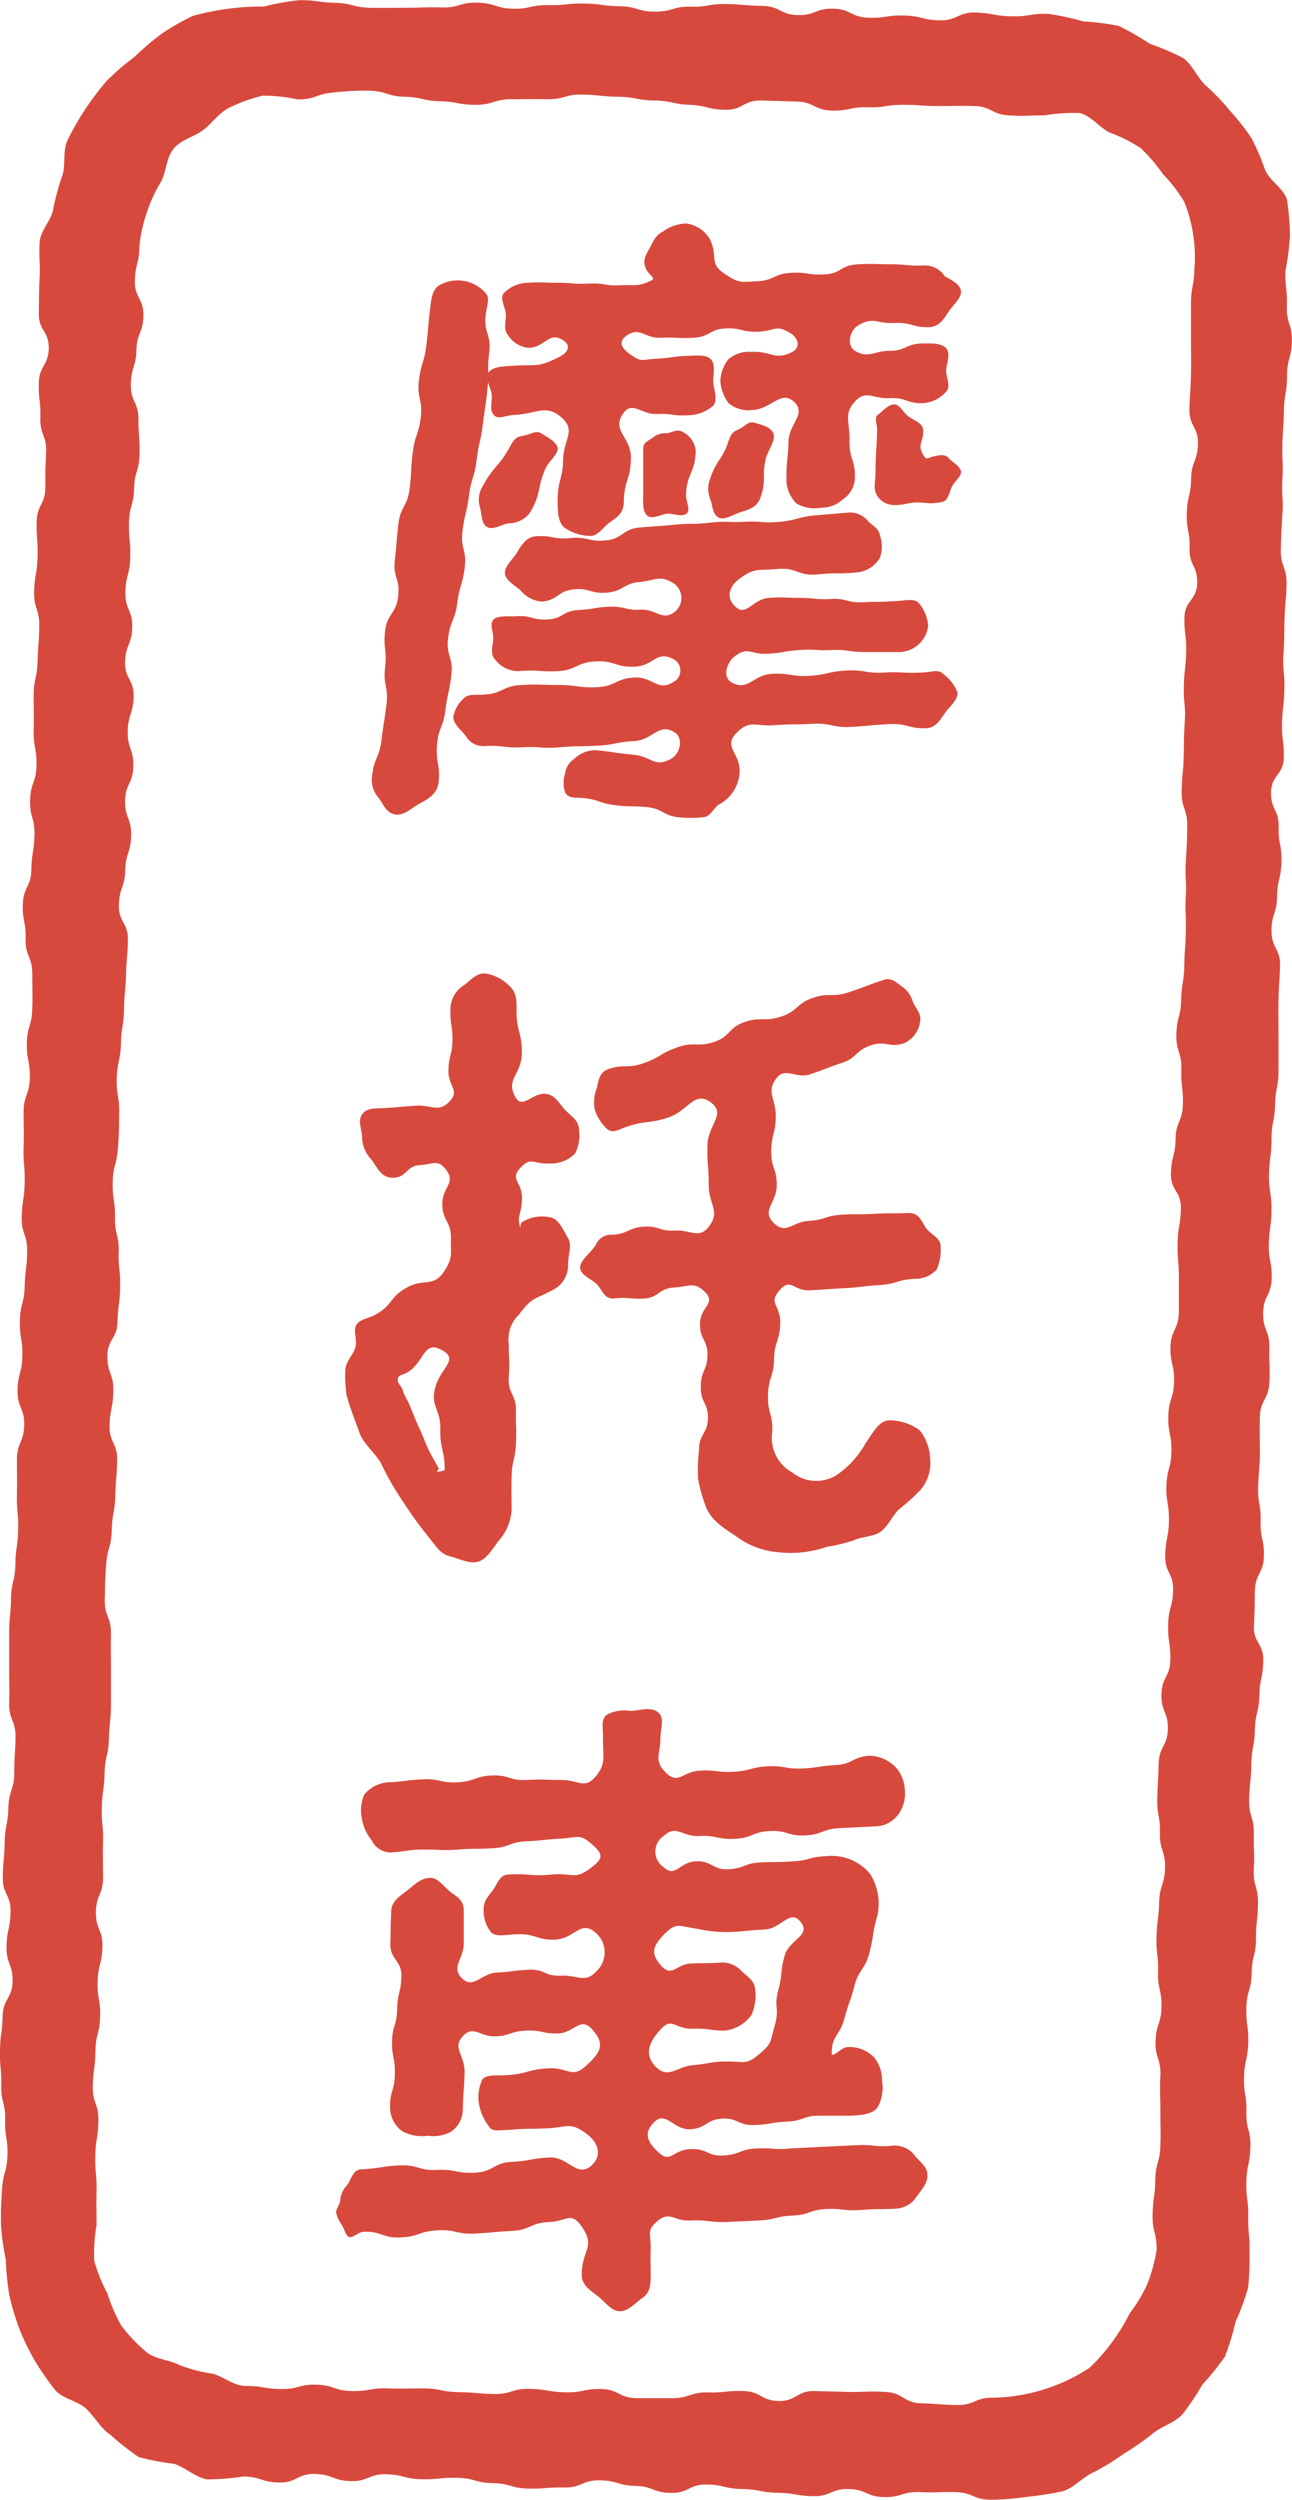 <svg xmlns="http://www.w3.org/2000/svg" viewBox="0 0 83.24 160.97">
  <g id="Calque_2" data-name="Calque 2">
    <g id="Calque_1-2" data-name="Calque 1">
      <g id="Groupe_2738" data-name="Groupe 2738">
        <g id="Rectangle_1121" data-name="Rectangle 1121">
          <path d="M63.92,161.22c-1.14,0-1.13-.46-2.28-.49s-1.14.05-2.29,0-1.15.34-2.3.32-1.13-.49-2.28-.52-1.15.48-2.3.46-1.14-.2-2.29-.22-1.14-.22-2.29-.24-1.14-.27-2.28-.29-1.16.56-2.31.54-1.13-.42-2.28-.45-1.14-.34-2.29-.36-1.16.48-2.3.46-1.15.09-2.3.07-1.14-.33-2.29-.35-1.14-.31-2.28-.34-1.15.11-2.3.09-1.14-.29-2.29-.32-1.16.47-2.3.44-1.14-.43-2.29-.46-1.17.57-2.32.55-1.14-.36-2.29-.39a15.57,15.57,0,0,1-2.33.19c-.76-.12-1.41-.77-2.13-1a17,17,0,0,1-2.3-.44,18.1,18.1,0,0,1-1.83-1.44c-.63-.43-1-1.16-1.56-1.68s-1.53-.63-2-1.21a18,18,0,0,1-1.32-1.91,15.38,15.38,0,0,1-1-2.09A16,16,0,0,1,.67,148a18.77,18.77,0,0,1-.22-2.27,15.42,15.42,0,0,1-.31-2.25c0-1.12,0-1.12.07-2.24s.32-1.11.35-2.23-.18-1.12-.15-2.24-.27-1.12-.25-2.23-.1-1.12-.08-2.24.14-1.11.17-2.23.61-1.1.64-2.22-.41-1.13-.39-2.24.23-1.12.26-2.23-.52-1.14-.5-2.25.1-1.12.12-2.24.21-1.11.24-2.23S1,115.5,1,114.38s.06-1.11.08-2.23S.64,111,.67,109.91s0-1.12,0-2.24,0-1.12,0-2.24.1-1.11.12-2.23.26-1.11.28-2.23.16-1.12.18-2.23-.1-1.12-.08-2.24,0-1.12,0-2.24.44-1.11.47-2.23-.45-1.12-.43-2.24.29-1.11.31-2.23-.18-1.13-.16-2.24.28-1.12.31-2.23.14-1.12.16-2.24-.38-1.13-.35-2.24.17-1.12.19-2.24-.1-1.12-.07-2.24,0-1.12,0-2.24.37-1.11.4-2.22-.22-1.13-.19-2.25.32-1.11.35-2.23,0-1.11,0-2.23-.46-1.13-.43-2.25-.21-1.12-.18-2.23.53-1.11.55-2.23.17-1.12.2-2.23-.31-1.13-.28-2.25.38-1.11.41-2.22-.2-1.13-.18-2.25,0-1.12,0-2.24.22-1.11.25-2.23.09-1.12.11-2.24-.36-1.13-.33-2.25.19-1.11.22-2.23S2.42,35,2.44,33.86,3,32.76,3,31.64s0-1.12.05-2.24-.4-1.13-.37-2.25-.13-1.12-.1-2.24.62-1.11.64-2.23-.66-1.14-.64-2.26,0-1.12.05-2.25-.05-1.12,0-2.24c0-.78.76-1.48.88-2.22a15.77,15.77,0,0,1,.59-2.17c.23-.73,0-1.62.35-2.3a18,18,0,0,1,1.15-2A17.88,17.88,0,0,1,7,5.41a16.85,16.85,0,0,1,1.75-1.5,17.88,17.88,0,0,1,1.76-1.5,16.2,16.2,0,0,1,2-1.14,16.89,16.89,0,0,1,4.57-.6A15.62,15.62,0,0,1,19.39.26c1.14,0,1.14.14,2.28.17s1.14.3,2.29.32,1.14,0,2.29,0S27.4.7,28.54.73s1.15-.34,2.3-.31S32,.78,33.12.81s1.15-.25,2.3-.23,1.15-.12,2.3-.1S38.86.63,40,.65,41.14,1,42.29,1s1.16-.35,2.3-.32,1.16-.2,2.3-.17S48,.6,49.19.63s1.13.56,2.28.59,1.15-.44,2.3-.41,1.13.55,2.28.58,1.15-.17,2.3-.14,1.14.29,2.29.31S61.8,1,63,1.06s1.15.22,2.3.24,1.15-.19,2.3-.16a16.11,16.11,0,0,1,2.27.49,15.75,15.75,0,0,1,2.29.29,17.38,17.38,0,0,1,2,1.15,16.65,16.65,0,0,1,2.12.9c.63.43.93,1.28,1.49,1.79a14,14,0,0,1,1.55,1.62A14.87,14.87,0,0,1,80.7,9.13a15.18,15.18,0,0,1,.89,2.07c.3.7,1.21,1.19,1.41,1.93a16.16,16.16,0,0,1,.19,2.33,18.94,18.94,0,0,1-.3,2.29c0,1.11.13,1.12.1,2.24s.35,1.12.32,2.24S83,23.34,83,24.46s-.18,1.11-.2,2.22-.08,1.12-.1,2.24.06,1.11,0,2.23.07,1.12,0,2.24-.07,1.11-.1,2.23.39,1.13.37,2.24-.1,1.12-.13,2.24,0,1.12-.07,2.23.08,1.12.06,2.24-.12,1.12-.15,2.23.13,1.12.11,2.24-.79,1.1-.82,2.22.52,1.13.49,2.24.21,1.13.18,2.25-.26,1.11-.28,2.23S82,59.09,82,60.2s.58,1.14.55,2.25-.08,1.12-.1,2.24,0,1.11,0,2.23,0,1.12,0,2.24-.19,1.12-.22,2.23S82,72.51,82,73.63s-.14,1.11-.16,2.23S82,77,82,78.1s-.14,1.12-.17,2.24.21,1.12.18,2.24-.53,1.1-.55,2.22.43,1.13.4,2.25.06,1.12,0,2.24-.59,1.11-.61,2.22,0,1.12,0,2.24-.08,1.12-.11,2.24.19,1.12.16,2.24.24,1.12.21,2.24-.55,1.1-.58,2.22,0,1.12-.06,2.23.62,1.14.6,2.26-.22,1.11-.25,2.23-.26,1.11-.29,2.23-.21,1.11-.23,2.23-.11,1.12-.14,2.24.32,1.12.3,2.24.06,1.12,0,2.24.29,1.13.27,2.25S81,124,81,125.08s-.26,1.11-.28,2.23-.31,1.11-.34,2.23.15,1.13.12,2.24-.24,1.12-.27,2.24.18,1.12.15,2.24.29,1.13.26,2.25-.23,1.12-.26,2.24.14,1.13.12,2.25.11,1.13.08,2.25a18,18,0,0,1-.09,2.33,16.9,16.9,0,0,1-.81,2.19A16.37,16.37,0,0,1,79,152a16.75,16.75,0,0,1-1.46,1.81,15.9,15.9,0,0,1-1.28,1.91c-.51.56-1.36.77-1.94,1.26a16.78,16.78,0,0,1-1.84,1.28,15.68,15.68,0,0,1-1.92,1.18c-.7.3-1.26,1-2,1.23a19.33,19.33,0,0,1-2.3.36A16.25,16.25,0,0,1,63.92,161.22ZM19.24,6.65A10.29,10.29,0,0,0,17,6.41a10.5,10.5,0,0,0-2.12.76c-.68.32-1.11,1-1.7,1.45s-1.43.62-1.91,1.2-.46,1.44-.8,2.11a9.43,9.43,0,0,0-.93,2,9.8,9.8,0,0,0-.48,2.16c0,1.12-.26,1.11-.29,2.23s.57,1.13.55,2.25-.42,1.11-.45,2.22S8.53,23.88,8.51,25,9,26.13,9,27.24s.09,1.12.07,2.24-.32,1.11-.35,2.22-.31,1.12-.33,2.23.11,1.12.08,2.24-.29,1.11-.31,2.23.47,1.13.44,2.25-.43,1.11-.46,2.22.58,1.13.55,2.25-.36,1.11-.38,2.23.38,1.12.36,2.24-.51,1.11-.53,2.23.42,1.12.39,2.24-.35,1.11-.38,2.23-.38,1.11-.41,2.23.6,1.13.58,2.25S8.23,61.88,8.2,63s-.11,1.12-.13,2.24-.17,1.11-.2,2.23-.24,1.11-.27,2.23.18,1.12.16,2.24,0,1.12-.08,2.24-.32,1.11-.34,2.23.17,1.12.15,2.24.27,1.12.24,2.24.11,1.12.09,2.24-.14,1.12-.17,2.24S7,86.47,7,87.59s.41,1.13.38,2.25S7.16,91,7.14,92.07s.52,1.13.49,2.25-.09,1.11-.12,2.23-.2,1.11-.23,2.23S7,99.89,6.92,101s-.06,1.11-.09,2.23.42,1.13.4,2.25,0,1.12,0,2.24,0,1.12,0,2.23-.1,1.12-.13,2.24-.25,1.11-.28,2.23-.15,1.12-.18,2.24.11,1.12.08,2.24,0,1.12,0,2.24-.44,1.11-.46,2.23.45,1.13.42,2.25-.28,1.11-.31,2.23.19,1.13.16,2.25-.28,1.11-.3,2.23-.14,1.12-.17,2.24.38,1.13.36,2.25-.17,1.12-.2,2.24.1,1.12.08,2.25,0,1.12,0,2.24a10.49,10.49,0,0,0-.15,2.28A10.06,10.06,0,0,0,7,147.93a10.66,10.66,0,0,0,.91,2.1,10.48,10.48,0,0,0,1.59,1.67c.58.48,1.48.5,2.15.85a9.76,9.76,0,0,0,2.11.55c.72.18,1.36.78,2.12.79,1.15,0,1.14.18,2.29.2s1.15-.31,2.29-.28,1.14.39,2.29.41,1.15-.2,2.29-.17,1.15,0,2.29,0,1.14.22,2.29.24,1.14.1,2.29.12,1.15-.36,2.3-.33,1.14.19,2.29.22,1.15-.23,2.3-.21,1.13.56,2.28.59l2.29,0c1.15,0,1.16-.39,2.31-.37s1.15-.12,2.29-.09,1.14.62,2.28.64,1.16-.66,2.31-.64l2.3.06c1.14,0,1.15-.06,2.29,0s1.14.7,2.29.73,1.14.09,2.29.11,1.17-.5,2.32-.47a11.76,11.76,0,0,0,6.22-1.92,12.67,12.67,0,0,0,2.59-3.51A9.44,9.44,0,0,0,74,147.32a10.31,10.31,0,0,0,.6-2.21c0-1.11-.28-1.12-.26-2.24s.15-1.11.17-2.23.3-1.11.33-2.23,0-1.12,0-2.23-.05-1.12,0-2.24-.34-1.12-.31-2.24.36-1.11.38-2.22-.25-1.13-.22-2.24-.13-1.12-.1-2.24.14-1.12.17-2.24.35-1.11.38-2.22-.36-1.13-.33-2.25-.2-1.12-.17-2.24.06-1.11.09-2.23.56-1.1.59-2.22-.44-1.13-.41-2.25.55-1.1.57-2.22-.16-1.12-.14-2.24.29-1.11.32-2.23-.54-1.13-.51-2.25.22-1.11.24-2.23-.19-1.12-.16-2.24.3-1.11.32-2.23-.22-1.12-.2-2.24.34-1.11.37-2.23-.25-1.13-.23-2.24.51-1.11.54-2.23l0-2.24c0-1.12-.1-1.12-.08-2.24s.19-1.11.21-2.23-.67-1.13-.64-2.25.28-1.12.3-2.23.45-1.11.47-2.23-.13-1.12-.1-2.24-.35-1.13-.32-2.25.28-1.11.31-2.23.18-1.11.2-2.22.08-1.12.1-2.24-.06-1.12,0-2.24-.07-1.12,0-2.24.07-1.11.09-2.23-.38-1.13-.36-2.25.1-1.11.13-2.23,0-1.12.07-2.24-.08-1.12-.06-2.24.12-1.12.15-2.24-.13-1.12-.11-2.24.79-1.1.82-2.22-.52-1.13-.49-2.25-.21-1.13-.18-2.25.26-1.11.28-2.23.41-1.11.44-2.23-.58-1.13-.55-2.26.08-1.11.1-2.24,0-1.12,0-2.24,0-1.12,0-2.25.19-1.12.22-2.24a9.59,9.59,0,0,0-.65-4.36A9.67,9.67,0,0,0,75,11.46a10.13,10.13,0,0,0-1.44-1.68,9.85,9.85,0,0,0-2-1c-.66-.34-1.17-1.06-1.91-1.25a11.1,11.1,0,0,0-2.27.15c-1.14,0-1.14.06-2.29,0S64,7.11,62.84,7.08s-1.15,0-2.29,0S59.4,7,58.26,7s-1.15.19-2.3.16-1.15.24-2.29.21-1.14-.56-2.28-.58l-2.3-.07c-1.14,0-1.16.63-2.3.6S45.64,7.05,44.5,7s-1.14-.26-2.29-.28-1.14-.22-2.29-.24-1.14-.11-2.29-.14-1.16.32-2.3.3-1.15,0-2.3,0S31.88,7,30.73,7s-1.14-.2-2.29-.23-1.14-.26-2.29-.29S25,6.12,23.86,6.09a18,18,0,0,0-2.32.12C20.38,6.31,20.4,6.67,19.24,6.65Z" transform="translate(-0.08 -0.25)" style="fill: #d8493d"/>
        </g>
      </g>
      <g id="摩_托_車" data-name="摩 托 車" style="isolation: isolate">
        <g>
          <g style="isolation: isolate">
            <path d="M28.33,50.67c-.11.75-.73,1.07-1.24,1.34s-1,.81-1.59.68-.74-.72-1.05-1.09a1.73,1.73,0,0,1-.39-1.43c.13-1.15.46-1.11.6-2.27s.18-1.15.32-2.3-.23-1.2-.09-2.36-.13-1.18,0-2.34.7-1.08.84-2.24-.35-1.21-.21-2.37.09-1.16.23-2.31.58-1.1.72-2.26.06-1.16.2-2.32.38-1.13.52-2.28-.26-1.21-.12-2.36.34-1.14.48-2.29.1-1.17.24-2.33c.07-.64.14-1.26.61-1.53a2.39,2.39,0,0,1,2.91.45c.39.36.13.85.06,1.5-.13,1.15.37,1.21.23,2.37s0,1.17-.11,2.32-.16,1.16-.3,2.31-.26,1.14-.4,2.3-.34,1.13-.49,2.28-.27,1.14-.42,2.29.28,1.21.14,2.36-.33,1.13-.48,2.29-.45,1.11-.59,2.27.35,1.22.21,2.37-.24,1.15-.39,2.3-.48,1.13-.54,2.3S28.47,49.51,28.33,50.67Zm33.44-5.81c0,.48-.45.83-.74,1.21s-.58,1-1.2,1.07c-1.22.06-1.24-.32-2.47-.26s-1.23.11-2.45.18-1.25-.27-2.48-.2-1.23,0-2.46.09-1.59-.38-2.45.51.24,1.25.21,2.49a2.49,2.49,0,0,1-1.36,2.12c-.31.22-.52.78-1,.81a8.27,8.27,0,0,1-1.57,0c-1-.11-1-.54-2-.65s-1,0-2.07-.13-1-.34-2-.45c-.56-.07-1,.06-1.24-.37a1.89,1.89,0,0,1,0-1.22,1.27,1.27,0,0,1,.57-.93,2,2,0,0,1,1.43-.57c1.2.12,1.2.18,2.4.29s1.3.84,2.38.29c.65-.33.88-1.39.24-1.75-1-.6-1.38.52-2.57.58s-1.19.24-2.39.3-1.2,0-2.4.1-1.2-.06-2.4,0-1.21-.14-2.41-.08a1.3,1.3,0,0,1-1.25-.64c-.32-.43-.84-.79-.8-1.27a2.11,2.11,0,0,1,.65-1.14c.29-.33.77-.22,1.33-.26,1.21-.07,1.18-.56,2.4-.62s1.22,0,2.43,0,1.23.2,2.45.14,1.19-.56,2.41-.62,1.46.93,2.5.29a.83.83,0,0,0,0-1.48c-1.11-.57-1.24.43-2.48.49s-1.27-.4-2.52-.34-1.22.57-2.46.63-1.26-.12-2.51,0A1.89,1.89,0,0,1,32,42.75c-.32-.33-.22-.74-.15-1.24s-.25-1,0-1.33,1-.21,1.5-.25c1-.06,1,.26,2,.21s1-.56,2-.61,1-.17,2-.21,1,.24,2,.19,1.4.76,2.2.14a1.14,1.14,0,0,0-.06-1.83c-.9-.57-1.17-.19-2.22-.09s-1,.58-2.07.68-1.1-.31-2.15-.21-1,.7-2.07.79a2,2,0,0,1-1.37-.73c-.36-.32-1-.65-1-1.12s.51-.87.76-1.28.56-1,1.18-1.07c1.12-.1,1.15.22,2.27.11s1.16.25,2.28.15,1.07-.73,2.19-.83,1.13-.07,2.25-.18,1.13,0,2.26-.13,1.14,0,2.26-.06,1.15.11,2.28,0,1.1-.3,2.23-.41l2.26-.19a1.51,1.51,0,0,1,1.22.61c.35.3.65.44.72.86a2.19,2.19,0,0,1,0,1.45,1.92,1.92,0,0,1-1.46.94c-1.27.12-1.28,0-2.55.13s-1.32-.47-2.6-.35-1.46-.11-2.48.66c-.68.52-.83,1.27-.16,1.82s1.09-.56,2.11-.62,1,0,2,0,1,.13,2,.07,1,.26,2.05.21,1,0,2-.07c.64,0,1.29-.24,1.62.15a2.59,2.59,0,0,1,.58,1.44,1.92,1.92,0,0,1-2,1.69c-1,0-1,0-2.08,0s-1.06-.18-2.1-.13-1-.07-2.09,0-1,.18-2.08.24-1.22-.48-2.07.13c-.58.42-.86,1.38-.23,1.72,1.05.58,1.37-.49,2.57-.56s1.21.2,2.41.13,1.18-.27,2.38-.34,1.21.19,2.42.13,1.2.05,2.4,0c.62,0,1.13-.26,1.45.1A2.59,2.59,0,0,1,61.77,44.86ZM34.24,33.24a1.72,1.72,0,0,1-1.41.71c-.47.09-1,.46-1.38.23s-.32-.84-.45-1.27a1.67,1.67,0,0,1,.2-1.39c.72-1.32,1-1.17,1.73-2.5.3-.55.43-.64.89-.72s.8-.37,1.16-.13.82.44,1,.83-.44.83-.73,1.36C34.63,31.76,35,31.91,34.24,33.24ZM62,19c0,.48-.46.83-.74,1.23s-.58,1-1.2,1.08c-1.17.07-1.19-.32-2.35-.26s-1.34-.44-2.35.16c-.55.34-.75,1.29-.2,1.63.88.52,1.23,0,2.25,0s1-.42,2-.47c.64,0,1.31-.06,1.63.31s0,1,0,1.45.32,1,0,1.34a2.21,2.21,0,0,1-1.43.74c-1.09.06-1.12-.38-2.21-.32s-1.54-.58-2.26.24-.3,1.27-.33,2.48.38,1.22.35,2.42a1.73,1.73,0,0,1-.81,1.4,1.94,1.94,0,0,1-1.34.51,2.35,2.35,0,0,1-1.62-.27,2.22,2.22,0,0,1-.64-1.74c0-1.13.1-1.13.13-2.26s1.19-1.78.35-2.55-1.45.46-2.64.53a2,2,0,0,1-1.56-.43,2.59,2.59,0,0,1-.54-1.46A2.43,2.43,0,0,1,47,23.39a2,2,0,0,1,1.47-.48c1.29-.08,1.53.59,2.66,0,.56-.31.38-.92-.18-1.24-.91-.53-.93-.11-2-.06s-1.07-.26-2.12-.21-1,.54-2.07.6-1.06-.05-2.11,0-1.33-.74-2.2-.14c-.57.4-.32.82.25,1.22.76.53.73.32,1.66.27s.92-.12,1.84-.18c.62,0,1.35-.14,1.68.22s.13,1,.15,1.45.33,1.14,0,1.53a2.48,2.48,0,0,1-1.63.62c-1,.06-1-.13-2-.08s-1.58-.87-2.16-.05c-.81,1.13.52,1.52.49,2.91s-.43,1.39-.46,2.79c0,.73-.43,1-.89,1.32s-.78.92-1.31.88a3,3,0,0,1-1.62-.53c-.43-.34-.45-1.1-.44-1.77,0-1.31.32-1.3.35-2.62s.87-1.86-.12-2.72-1.56-.23-3-.15c-.56,0-1.05.34-1.35,0s-.09-.85-.13-1.3-.48-1.05-.2-1.44,1-.39,1.62-.43c1.53-.09,1.52.13,2.9-.55.61-.3.83-.76.25-1.11-.92-.55-1.11.46-2.18.51a1.75,1.75,0,0,1-1.36-.85c-.3-.38-.1-.82-.12-1.3s-.41-1-.14-1.37a2.26,2.26,0,0,1,1.5-.67c1-.06,1,0,2,0s1,.1,2,.05,1,.16,2,.11,1.09.12,2-.3c.34-.16-.13-.36-.3-.7-.29-.56-.06-.91.19-1.37s.39-.85.87-1.09a2.7,2.7,0,0,1,1.51-.52,2.13,2.13,0,0,1,1.51,1c.57,1.15-.11,1.56,1,2.27.9.6,1,.5,2.07.45s1.06-.48,2.14-.54,1.09.15,2.18.1,1-.59,2.14-.65,1.08,0,2.17,0,1.09.13,2.17.07a1.56,1.56,0,0,1,1.28.71C61.39,18.29,61.93,18.54,62,19ZM44.3,33.33c-.28.22-.78,0-1.17,0s-1,.39-1.33.14-.29-.87-.28-1.38c0-1.47,0-1.47,0-2.94,0-.45.35-.51.65-.74a1.21,1.21,0,0,1,.86-.26c.39-.05.72-.32,1.08-.06a1.52,1.52,0,0,1,.79,1.14c0,1.47-.59,1.46-.62,2.93C44.3,32.59,44.59,33.12,44.3,33.33Zm4.76-1c-.23.63-.86.77-1.32.92s-1,.54-1.39.31-.35-.79-.51-1.16a1.83,1.83,0,0,1,0-1.35c.42-1.23.74-1.12,1.16-2.35.18-.53.29-.64.68-.81s.6-.54,1-.42,1,.24,1.21.65-.25,1-.46,1.61C49.13,31,49.5,31.1,49.06,32.33ZM62,30.62c0,.34-.41.62-.58.95s-.24.93-.63,1c-1.12.24-1.2-.12-2.32.12-.84.18-1.42.08-1.8-.41s-.19-.9-.18-1.62c0-1.37.07-1.37.1-2.73,0-.45-.22-.79.08-1s.62-.62,1-.64.61.56,1,.82.9.4.89.9c0,.82-.4.8,0,1.53.2.36.24.21.64.11s.77-.17,1,.1S61.92,30.23,62,30.62Z" transform="translate(-0.08 -0.25)" style="fill: #d8493d"/>
          </g>
          <g style="isolation: isolate">
            <path d="M37.37,72.89a2.62,2.62,0,0,1-.24,1.64,2.16,2.16,0,0,1-1.69.64c-1,.06-1.14-.47-1.84.29s.14.88.11,2-.39,1-.06,2c.12.35-.22-.35.1-.53a2.42,2.42,0,0,1,1.93-.25c.48.21.73.86,1,1.31s0,1,0,1.7a1.77,1.77,0,0,1-.93,1.6c-1.27.68-1.36.45-2.23,1.61a2.19,2.19,0,0,0-.66,1.89c0,1.07.07,1.08,0,2.15s.48,1.08.46,2.15.05,1.07,0,2.14-.26,1.07-.28,2.14,0,1.07,0,2.15a3.27,3.27,0,0,1-.81,1.92c-.39.5-.77,1.19-1.33,1.37s-1.26-.2-1.86-.35-.9-.68-1.36-1.25A24.79,24.79,0,0,1,26.08,97a18.52,18.52,0,0,1-1.38-2.37c-.34-.75-1.17-1.32-1.46-2.12s-.6-1.58-.83-2.4a8.6,8.6,0,0,1-.08-1.63c0-.54.53-1,.65-1.49s-.17-1.07.07-1.44.81-.4,1.23-.65c1.13-.63.87-1.1,2-1.73s1.67,0,2.38-1c.61-.92.45-1.08.47-2.19s-.58-1.13-.55-2.24.9-1.31.22-2.19c-.52-.67-.82-.32-1.68-.27s-.81.76-1.66.81-1.1-.74-1.48-1.2a2.13,2.13,0,0,1-.57-1.37c0-.53-.31-1.06,0-1.51s.85-.37,1.5-.41c1-.06,1-.09,2-.15s1.39.47,2.11-.25-.07-1-.05-2,.24-1,.26-1.93-.15-1-.13-1.93A1.85,1.85,0,0,1,30,63.67c.48-.37.82-.79,1.38-.73a2.78,2.78,0,0,1,1.51.79c.47.41.48.94.47,1.64,0,1.37.37,1.38.34,2.74s-1.09,1.65-.39,2.82c.42.71,1-.2,1.79-.25.65,0,.9.46,1.28.92S37.33,72.33,37.37,72.89ZM28.53,87.18c-1.23-.66-1.06.84-2.3,1.5-.28.14-.51.11-.52.4s.27.47.32.7.27.56.46,1,.39,1,.62,1.47.39,1,.64,1.47.44.81.6,1.09c0,.06-.17.26-.09.23s.47-.07.47-.15c0-1.3-.31-1.31-.28-2.61s-.67-1.45-.32-2.71S29.69,87.79,28.53,87.18Zm32.15-6.69A3.19,3.19,0,0,1,60.43,82a1.86,1.86,0,0,1-1.46.6c-1.12.07-1.1.33-2.22.4s-1.11.14-2.22.2-1.12.07-2.23.14-1.25-.86-2,0,.08.94.05,2.11-.37,1.15-.4,2.32-.36,1.16-.39,2.32.31,1.18.28,2.34a2.53,2.53,0,0,0,1.27,2.63,2.48,2.48,0,0,0,2.9.16,6.17,6.17,0,0,0,1.82-2c.5-.74.91-1.52,1.57-1.51a3.35,3.35,0,0,1,1.93.64A3.09,3.09,0,0,1,60,94.12a2.68,2.68,0,0,1-.64,2.1A13.15,13.15,0,0,1,58,97.44c-.43.41-.69,1.09-1.18,1.44s-1.24.31-1.76.57a11,11,0,0,1-1.72.41,7.11,7.11,0,0,1-3.16.34,5.17,5.17,0,0,1-2.43-.85c-.8-.58-1.82-1.07-2.2-2.1a9.45,9.45,0,0,1-.5-1.81,11.83,11.83,0,0,1,.07-1.86c0-1,.55-1,.57-2s-.48-1-.46-2.06.41-1,.43-2-.51-1-.48-2.06,1.05-1.29.33-2-1-.36-2-.3-1,.66-1.93.71-1-.11-2,0c-.51,0-.64-.39-.94-.8s-1.13-.65-1.18-1.15.7-1,1-1.5a1.08,1.08,0,0,1,1.1-.66c1-.06,1-.46,2-.52s1,.31,2,.25,1.56.56,2.18-.24c.78-1,0-1.41,0-2.7s-.11-1.29-.08-2.58,1.25-2,.19-2.75-1.43.58-2.74,1-1.39.16-2.69.6c-.51.18-.87.44-1.24.12a2.92,2.92,0,0,1-.78-1.23,2.47,2.47,0,0,1,.13-1.39c.11-.49.16-1,.72-1.22,1.11-.37,1.22,0,2.33-.4s1-.6,2.12-1,1.24,0,2.34-.34.93-.92,2-1.29,1.24,0,2.34-.35,1-.84,2.06-1.21,1.23,0,2.34-.37,1.09-.41,2.2-.78c.53-.19.79.13,1.19.4a1.74,1.74,0,0,1,.72,1c.22.48.6.82.46,1.33a1.77,1.77,0,0,1-1,1.33c-1,.34-1.18-.19-2.18.15s-.85.8-1.86,1.13-1,.38-2,.72-1.64-.54-2.25.32,0,1.24,0,2.37-.27,1.12-.29,2.25.38,1.14.35,2.27-1,1.56-.2,2.36,1.19-.06,2.26-.12,1.06-.34,2.14-.4,1.08,0,2.16-.06,1.08,0,2.16-.05c.62,0,.76.43,1.06.91S60.67,79.92,60.68,80.49Z" transform="translate(-0.08 -0.25)" style="fill: #d8493d"/>
          </g>
          <g style="isolation: isolate">
            <path d="M59.83,140.27c.05.56-.4,1-.72,1.47a1.71,1.71,0,0,1-1.38.74c-1.1.05-1.1,0-2.2.08s-1.1-.11-2.2-.06-1.08.37-2.18.42-1.09.27-2.19.32l-2.2.1c-1.1,0-1.11-.15-2.21-.1s-1.3-.66-2.14.06c-.68.58-.39.8-.41,1.71s0,.9,0,1.8c0,.7-.09,1.11-.54,1.42s-.9.87-1.46.85-1-.67-1.44-1-1-.68-1-1.33c0-1.66.92-1.77,0-3.12-.7-1-.94-.34-2.13-.29s-1.17.51-2.37.57-1.19.11-2.38.17-1.21-.27-2.41-.21-1.18.4-2.37.46-1.22-.42-2.42-.36c-.28,0-.72.45-.94.32s-.29-.57-.44-.77a2.15,2.15,0,0,1-.35-.73c-.08-.27.24-.56.25-.85a1.58,1.58,0,0,1,.46-1c.26-.36.35-1,.94-1,1.2-.06,1.2-.19,2.41-.25s1.23.35,2.43.29,1.23.24,2.44.18,1.18-.64,2.39-.7,1.2-.22,2.41-.28,1.75,1.32,2.68.54c.75-.64.48-1.51-.32-2.09-1.05-.76-1.18-.39-2.48-.33s-1.29,0-2.59.11c-.56,0-1,.15-1.23-.29a3.22,3.22,0,0,1-.61-1.45,2.65,2.65,0,0,1,.22-1.5c.26-.37,1-.25,1.57-.29,1.34-.08,1.32-.36,2.66-.44s1.52.71,2.5-.2,1.15-1.4.37-2.29-1.16.2-2.19.24-1-.22-2.06-.18-1,.33-2,.37-1.42-.76-2.11,0,.15,1.2.12,2.34-.08,1.14-.11,2.29a1.78,1.78,0,0,1-.76,1.51,2.45,2.45,0,0,1-1.52.26,2.6,2.6,0,0,1-1.64-.3,1.92,1.92,0,0,1-.77-1.58c0-1.05.29-1,.31-2.09s-.2-1.05-.18-2.1.3-1,.33-2.09.24-1.05.27-2.1-.74-1.07-.71-2.12,0-1,.06-2.1c0-.64.63-1,1.06-1.34s.86-.78,1.43-.79.95.67,1.44,1,.76.57.74,1.22c0,1,0,1,0,2s-.85,1.55-.11,2.26,1.23-.33,2.25-.38,1-.13,2.05-.18,1,.43,2.07.38,1.56.51,2.25-.25a1.66,1.66,0,0,0-.05-2.54c-.93-.81-1.33.41-2.56.47s-1.25-.41-2.49-.34c-.7,0-1.31.22-1.67-.15a2.25,2.25,0,0,1-.46-1.45c0-.59.31-.85.6-1.25s.43-1,1-1c1.38-.08,1.39.13,2.77,0s1.48.39,2.57-.45c.8-.62.76-.86,0-1.53s-.88-.39-2-.33-1.1.12-2.19.17-1.08.39-2.18.45-1.1,0-2.19.08-1.11,0-2.2,0-1.1.13-2.2.19a1.4,1.4,0,0,1-1.21-.81,2.85,2.85,0,0,1-.61-1.35,2.61,2.61,0,0,1,.14-1.56,2.18,2.18,0,0,1,1.58-.8c1.11-.06,1.11-.14,2.22-.19s1.12.25,2.23.19,1.1-.39,2.21-.44,1.13.35,2.24.29,1.12,0,2.23,0,1.5.62,2.21-.23.44-1.29.47-2.59c0-.64-.15-1.11.29-1.41a2.48,2.48,0,0,1,1.46-.22c.59,0,1.25-.29,1.75.06s.22,1,.2,1.66c0,1.13-.45,1.46.35,2.26s1.08-.07,2.18-.13,1.11.13,2.2.07,1.09-.29,2.18-.35,1.11.19,2.21.14,1.09-.16,2.19-.22,1.08-.54,2.17-.6a2.42,2.42,0,0,1,1.74.81,2.39,2.39,0,0,1,.53,1.44,2.28,2.28,0,0,1-.43,1.54,1.89,1.89,0,0,1-1.49.76l-2.26.11c-1.13.05-1.11.41-2.24.47s-1.15-.34-2.29-.28-1.11.44-2.24.5-1.15-.24-2.28-.18-1.48-.77-2.32,0a1.21,1.21,0,0,0,0,2c.77.72,1-.31,2.06-.37s1.08.56,2.12.51,1-.39,2.08-.44,1,0,2.1-.07,1-.28,2.08-.33a3.22,3.22,0,0,1,2.86,1.13,3.55,3.55,0,0,1,.41,2.94c-.29,1.09-.17,1.12-.46,2.2s-.67,1-.95,2.07-.37,1.07-.66,2.15-.83,1.09-.8,2.22c0,.31.62-.37.93-.41a2.17,2.17,0,0,1,1.8.66,2.37,2.37,0,0,1,.51,1.52,2.61,2.61,0,0,1-.28,1.68c-.32.45-1,.51-1.67.55-1,0-1,0-2.08,0s-1,.33-2.08.38-1,.17-2.08.22-1.07-.46-2.11-.41-1,.63-2.07.68-1.55-1.2-2.3-.47-.43,1.34.31,2,.89-.2,2-.25,1.09.47,2.16.41,1-.4,2.12-.45,1.08.1,2.15,0l2.14-.11,2.14-.1c1.07-.06,1.08.11,2.15.05a1.67,1.67,0,0,1,1.49.47C59.25,139.41,59.82,139.73,59.83,140.27ZM42.94,124.74c-.76.78-1,1.23-.29,2.06s1-.07,1.93-.11.94,0,1.88-.06a1.69,1.69,0,0,1,1.4.55c.35.34.81.6.86,1.08a3.05,3.05,0,0,1-.23,1.75,2.43,2.43,0,0,1-1.74,1c-1,0-1-.16-2.07-.12s-1.29-.76-2,0-1.17,1.61-.36,2.44,1.33,0,2.43-.1S45.87,133,47,133s1.16.22,2-.48.69-.78,1-1.86-.07-1.17.22-2.24.11-1.12.4-2.2,1.74-1.32,1.05-2.2-1.24.43-2.33.48-1.08.11-2.17.16a8.52,8.52,0,0,1-2.19-.21C43.88,124.31,43.7,124,42.94,124.74Z" transform="translate(-0.08 -0.25)" style="fill: #d8493d"/>
          </g>
        </g>
      </g>
    </g>
  </g>
</svg>
